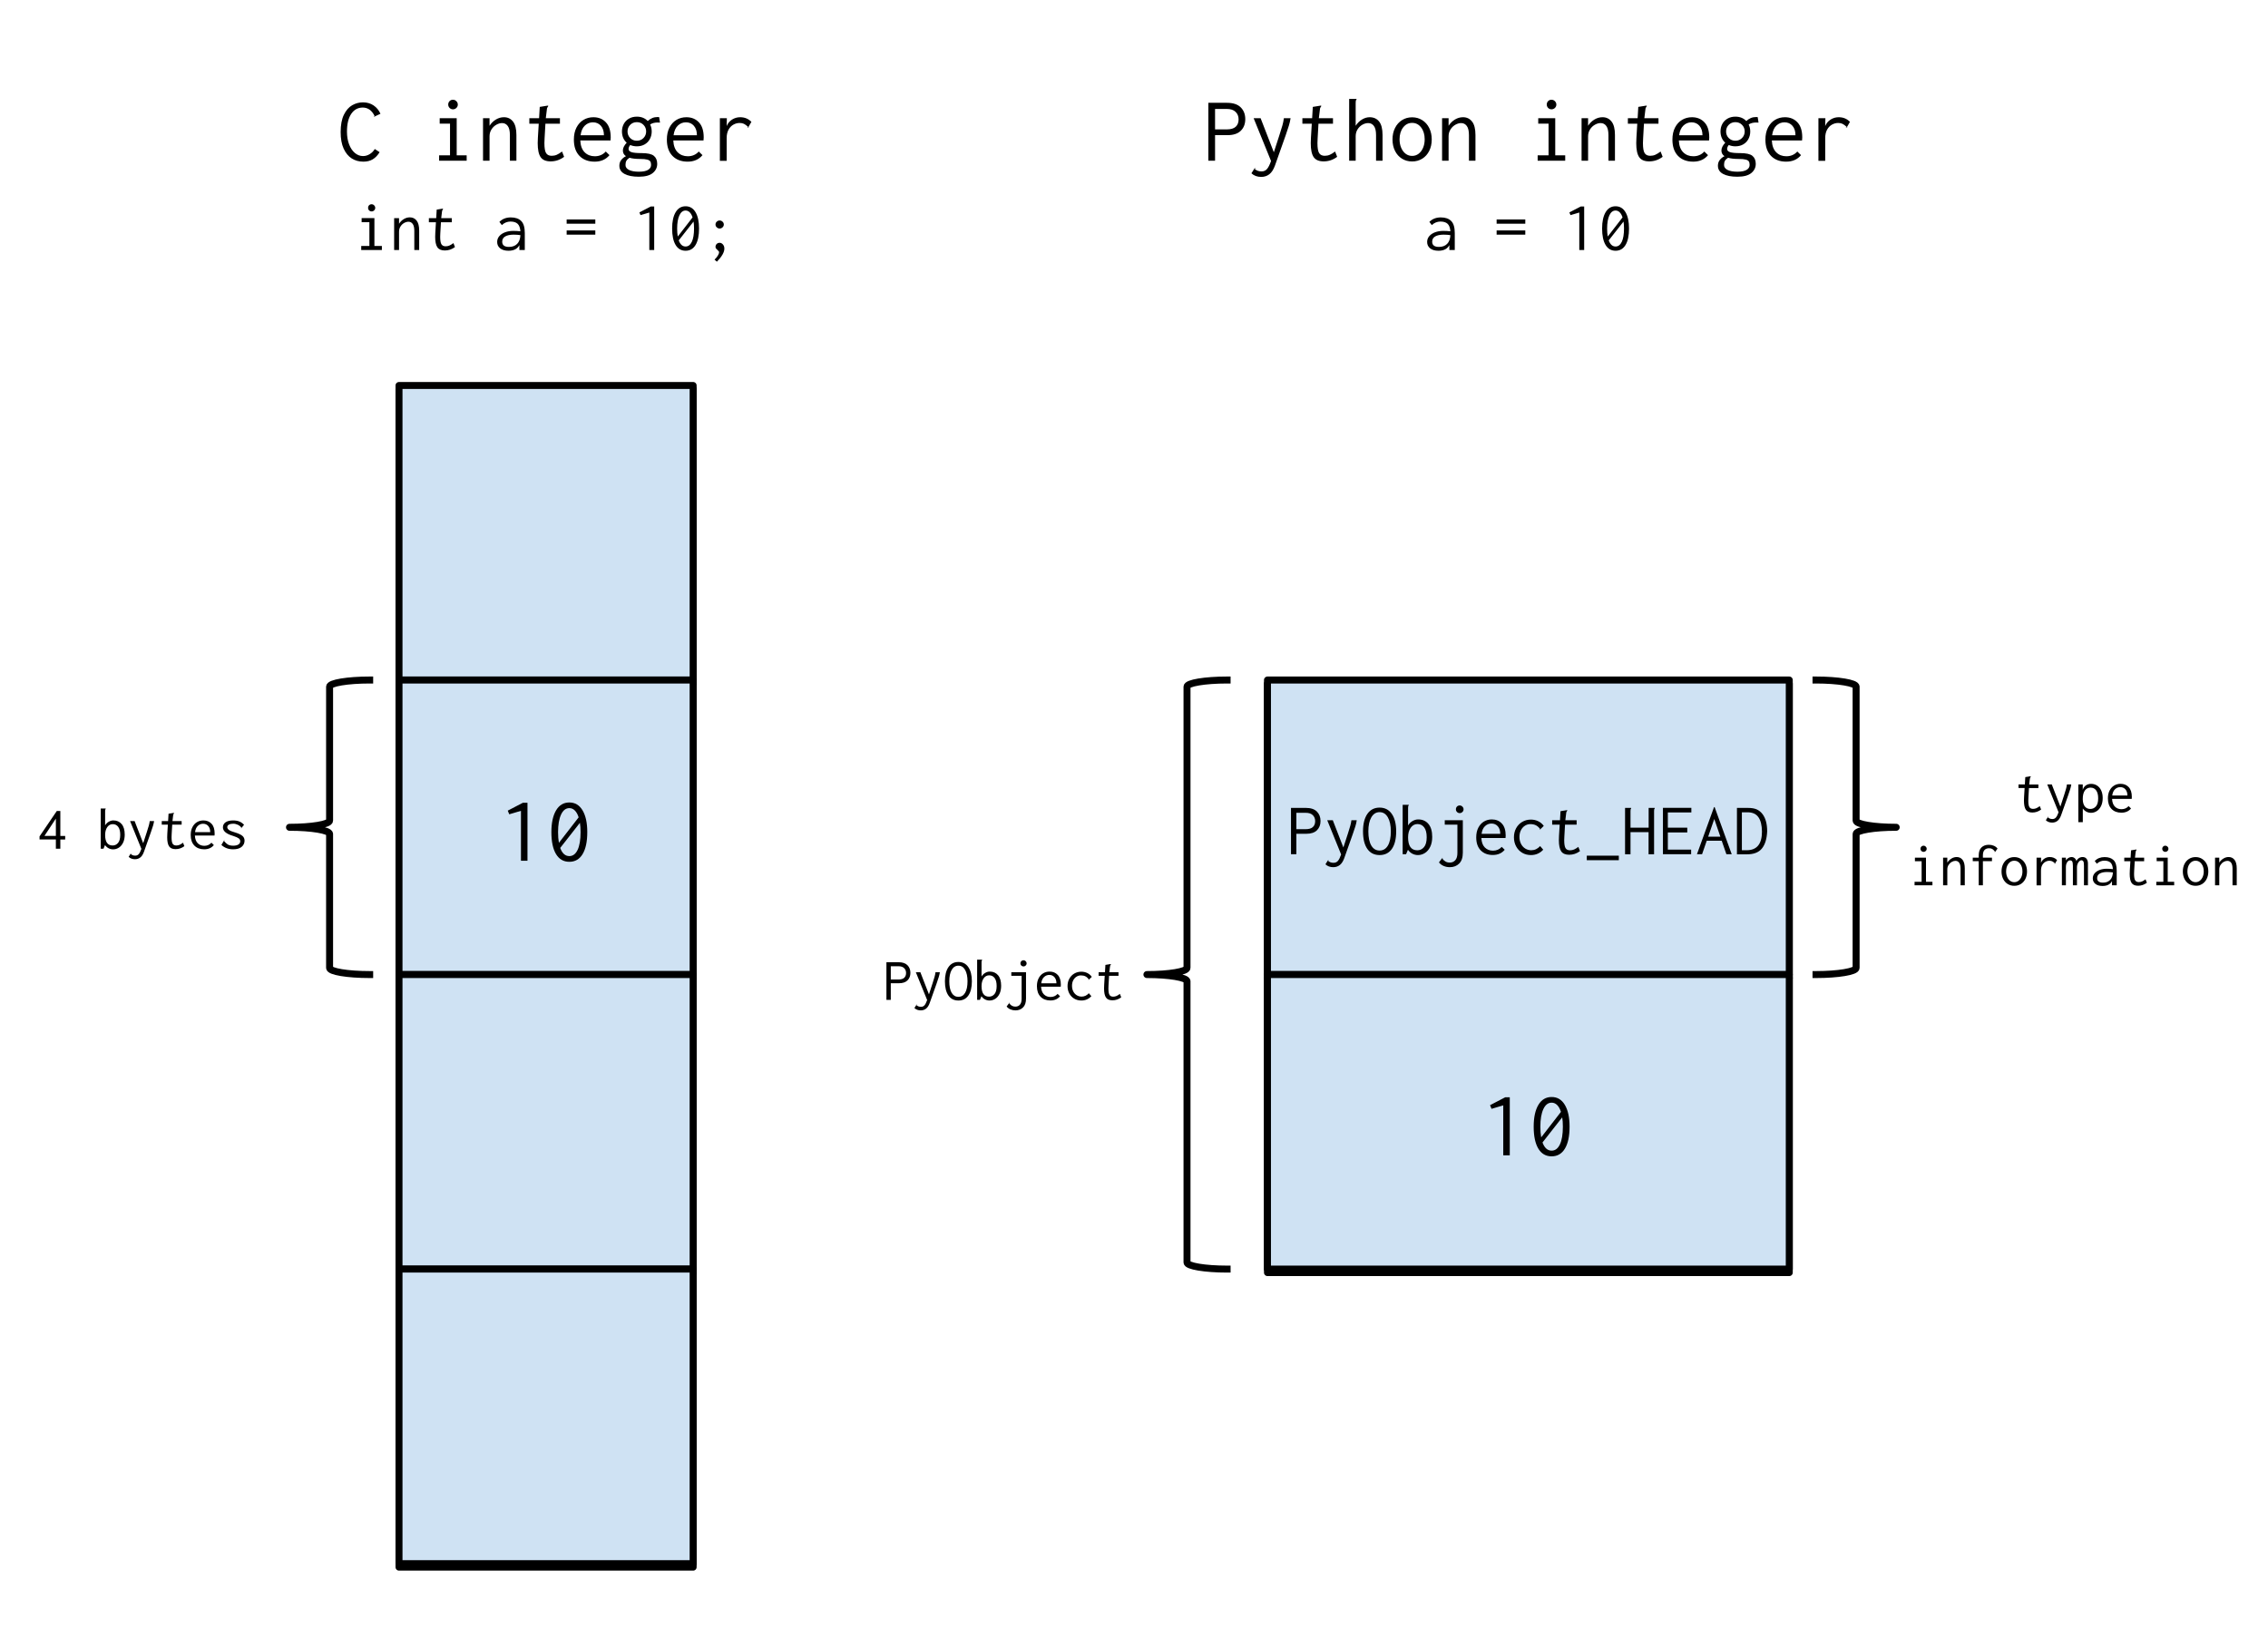 <svg version="1.1" viewBox="0.0 0.0 1300.535 944.953" fill="none" stroke="none" stroke-linecap="square" stroke-miterlimit="10" xmlns:xlink="http://www.w3.org/1999/xlink" xmlns="http://www.w3.org/2000/svg"><clipPath id="p.0"><path d="m0 0l1300.535 0l0 944.953l-1300.535 0l0 -944.953z" clip-rule="nonzero"/></clipPath><g clip-path="url(#p.0)"><path fill="#000000" fill-opacity="0.0" d="m0 0l1300.535 0l0 944.953l-1300.535 0z" fill-rule="evenodd"/><g filter="url(#shadowFilter-p.1)"><use xlink:href="#p.1" transform="matrix(1.0 0.0 0.0 1.0 0.0 2.0)"/></g><defs><filter id="shadowFilter-p.1" filterUnits="userSpaceOnUse"><feGaussianBlur in="SourceAlpha" stdDeviation="2.0" result="blur"/><feComponentTransfer in="blur" color-interpolation-filters="sRGB"><feFuncR type="linear" slope="0" intercept="0.0"/><feFuncG type="linear" slope="0" intercept="0.0"/><feFuncB type="linear" slope="0" intercept="0.0"/><feFuncA type="linear" slope="0.5" intercept="0"/></feComponentTransfer></filter></defs><g id="p.1"><path fill="#cfe2f3" d="m228.803 221.11l168.661 0l0 168.945l-168.661 0z" fill-rule="evenodd"/><path stroke="#000000" stroke-width="4.0" stroke-linejoin="round" stroke-linecap="butt" d="m228.803 221.11l168.661 0l0 168.945l-168.661 0z" fill-rule="evenodd"/></g><g filter="url(#shadowFilter-p.2)"><use xlink:href="#p.2" transform="matrix(1.0 0.0 0.0 1.0 0.0 2.0)"/></g><defs><filter id="shadowFilter-p.2" filterUnits="userSpaceOnUse"><feGaussianBlur in="SourceAlpha" stdDeviation="2.0" result="blur"/><feComponentTransfer in="blur" color-interpolation-filters="sRGB"><feFuncR type="linear" slope="0" intercept="0.0"/><feFuncG type="linear" slope="0" intercept="0.0"/><feFuncB type="linear" slope="0" intercept="0.0"/><feFuncA type="linear" slope="0.5" intercept="0"/></feComponentTransfer></filter></defs><g id="p.2"><path fill="#cfe2f3" d="m228.803 390.055l168.661 0l0 168.945l-168.661 0z" fill-rule="evenodd"/><path stroke="#000000" stroke-width="4.0" stroke-linejoin="round" stroke-linecap="butt" d="m228.803 390.055l168.661 0l0 168.945l-168.661 0z" fill-rule="evenodd"/></g><g filter="url(#shadowFilter-p.3)"><use xlink:href="#p.3" transform="matrix(1.0 0.0 0.0 1.0 0.0 2.0)"/></g><defs><filter id="shadowFilter-p.3" filterUnits="userSpaceOnUse"><feGaussianBlur in="SourceAlpha" stdDeviation="2.0" result="blur"/><feComponentTransfer in="blur" color-interpolation-filters="sRGB"><feFuncR type="linear" slope="0" intercept="0.0"/><feFuncG type="linear" slope="0" intercept="0.0"/><feFuncB type="linear" slope="0" intercept="0.0"/><feFuncA type="linear" slope="0.5" intercept="0"/></feComponentTransfer></filter></defs><g id="p.3"><path fill="#cfe2f3" d="m228.803 559.0l168.661 0l0 168.945l-168.661 0z" fill-rule="evenodd"/><path stroke="#000000" stroke-width="4.0" stroke-linejoin="round" stroke-linecap="butt" d="m228.803 559.0l168.661 0l0 168.945l-168.661 0z" fill-rule="evenodd"/></g><g filter="url(#shadowFilter-p.4)"><use xlink:href="#p.4" transform="matrix(1.0 0.0 0.0 1.0 0.0 2.0)"/></g><defs><filter id="shadowFilter-p.4" filterUnits="userSpaceOnUse"><feGaussianBlur in="SourceAlpha" stdDeviation="2.0" result="blur"/><feComponentTransfer in="blur" color-interpolation-filters="sRGB"><feFuncR type="linear" slope="0" intercept="0.0"/><feFuncG type="linear" slope="0" intercept="0.0"/><feFuncB type="linear" slope="0" intercept="0.0"/><feFuncA type="linear" slope="0.5" intercept="0"/></feComponentTransfer></filter></defs><g id="p.4"><path fill="#cfe2f3" d="m228.803 727.945l168.661 0l0 168.945l-168.661 0z" fill-rule="evenodd"/><path stroke="#000000" stroke-width="4.0" stroke-linejoin="round" stroke-linecap="butt" d="m228.803 727.945l168.661 0l0 168.945l-168.661 0z" fill-rule="evenodd"/></g><path fill="#000000" fill-opacity="0.0" d="m141.165 66.0l343.937 0l0 61.984l-343.937 0z" fill-rule="evenodd"/><path fill="#000000" d="m208.177 89.52q1.984 0 3.797 -1.094q1.812 -1.094 2.938 -2.953l2.766 1.812q-1.656 2.719 -3.906 4.078q-2.234 1.359 -5.422 1.359q-3.734 0 -6.641 -1.828q-2.906 -1.844 -4.641 -5.625q-1.734 -3.797 -1.734 -9.5q0 -6.141 1.859 -9.953q1.875 -3.812 4.75 -5.453q2.875 -1.656 6.188 -1.656q3.516 0 6.094 1.766q2.594 1.75 3.938 4.781l-3.203 1.5q-0.047 0 -0.047 -0.016q0 -0.031 0 -0.031q-1.391 -2.781 -3.109 -3.891q-1.703 -1.125 -3.781 -1.125q-4.203 0 -6.641 3.656q-2.422 3.641 -2.422 10.156q0 4.109 1.219 7.312q1.234 3.188 3.344 4.953q2.109 1.75 4.656 1.75zm6.141 -22.922q0.109 -0.109 0.109 -0.109q0.109 0 0.422 0.312l-0.375 0.172l-0.156 -0.375zm0.641 0.156q0.219 0.484 -0.109 0.047l0.109 -0.047zm36.844 25.438l0 -3.094l6.25 0l0 -18.188l-5.922 0l0 -3.094l9.75 0l0 21.281l5.719 0l0 3.094l-15.797 0zm7.938 -29.484q-1.109 0 -1.922 -0.797q-0.797 -0.812 -0.797 -1.922q0 -1.188 0.766 -1.984q0.781 -0.797 1.953 -0.797q1.125 0 1.953 0.828q0.828 0.828 0.828 1.953q0 1.109 -0.828 1.922q-0.828 0.797 -1.953 0.797zm17.242 5.109l3.734 0l0 4.328q1.438 -2.25 3.625 -3.578q2.188 -1.328 4.641 -1.328q3.25 0 5.188 2.484q1.953 2.469 1.953 7.703l0 14.766l-3.734 0l0 -14.672q0 -3.625 -1.234 -5.266q-1.219 -1.656 -3.25 -1.656q-1.641 0 -3.328 0.969q-1.672 0.953 -2.766 2.688q-1.094 1.719 -1.094 3.906l0 14.031l-3.734 0l0 -24.375zm46.492 22.141q-3.516 2.609 -7.734 2.609q-4.047 0 -5.734 -2.453q-1.672 -2.453 -1.672 -8.0q0 -0.906 0.109 -3.141l0.484 -8.0l-5.391 0l0 -3.156l5.594 0l0.375 -6.5l4.266 -0.688l0.531 -0.062l0.062 0.328q-0.375 0.531 -0.562 0.906q-0.188 0.359 -0.234 1.172l-0.594 4.844l8.109 0l0 3.156l-8.328 0l-0.469 8.266q-0.109 2.125 -0.109 2.828q0 4.266 0.984 5.781q0.984 1.516 3.172 1.516q1.594 0 2.922 -0.578q1.344 -0.594 3.047 -1.875l1.172 3.047zm17.492 2.766q-5.438 0 -8.672 -3.297q-3.219 -3.312 -3.219 -9.344q0 -4.0 1.484 -6.906q1.5 -2.906 4.031 -4.422q2.547 -1.516 5.688 -1.516q4.422 0 7.172 2.938q2.75 2.922 2.75 8.625q0 0.594 -0.109 1.766l-17.328 0q0.203 4.484 2.5 6.781q2.297 2.281 5.812 2.281q3.844 0 6.297 -2.719l2.125 2.078q-3.094 3.734 -8.531 3.734zm5.344 -15.141q0 -3.422 -1.734 -5.422q-1.734 -2.0 -4.562 -2.0q-2.672 0 -4.641 1.875q-1.969 1.859 -2.453 5.547l13.391 0zm32.148 -7.25q-0.484 -0.062 -1.391 -0.062q-2.547 0 -4.266 1.125q0.906 1.812 0.906 4.0q0 2.391 -1.047 4.344q-1.031 1.953 -2.984 3.078q-1.938 1.109 -4.5 1.109q-2.016 0 -3.781 -0.75q-0.953 1.172 -0.953 2.25q0 1.266 1.625 1.828q1.625 0.562 5.828 0.562q5.172 0 7.062 1.578q1.906 1.578 1.906 4.609q0 3.141 -2.562 5.25q-2.562 2.109 -8.0 2.109q-5.219 0 -8.188 -1.609q-2.953 -1.594 -2.953 -4.688q0 -1.922 1.062 -3.297q1.062 -1.391 2.719 -2.188q-1.766 -1.172 -1.766 -3.25q0 -2.141 2.188 -4.484q-1.328 -1.172 -2.031 -2.828q-0.688 -1.656 -0.688 -3.625q0 -2.344 1.031 -4.281q1.047 -1.953 3.0 -3.078q1.953 -1.125 4.5 -1.125q3.891 0 6.25 2.516q1.281 -1.172 2.641 -1.734q1.359 -0.562 3.0 -0.562l0.906 0.047l0.484 3.156zm-13.281 10.391q2.297 0 3.812 -1.547q1.531 -1.547 1.531 -3.781q0 -2.234 -1.531 -3.781q-1.516 -1.547 -3.812 -1.547q-2.281 0 -3.812 1.547q-1.516 1.547 -1.516 3.781q0 2.234 1.516 3.781q1.531 1.547 3.812 1.547zm8.172 13.875q0 -1.281 -0.453 -2.0q-0.453 -0.719 -1.797 -1.062q-1.328 -0.359 -4.0 -0.359q-3.844 0 -6.125 -0.688q-1.281 0.844 -1.797 1.75q-0.5 0.906 -0.5 2.406q0 1.812 2.016 2.828q2.031 1.016 5.656 1.016q3.531 0 5.266 -1.047q1.734 -1.031 1.734 -2.844zm20.945 -1.875q-5.438 0 -8.672 -3.297q-3.219 -3.312 -3.219 -9.344q0 -4.0 1.484 -6.906q1.5 -2.906 4.031 -4.422q2.547 -1.516 5.688 -1.516q4.422 0 7.172 2.938q2.75 2.922 2.75 8.625q0 0.594 -0.109 1.766l-17.328 0q0.203 4.484 2.5 6.781q2.297 2.281 5.812 2.281q3.844 0 6.297 -2.719l2.125 2.078q-3.094 3.734 -8.531 3.734zm5.344 -15.141q0 -3.422 -1.734 -5.422q-1.734 -2.0 -4.562 -2.0q-2.672 0 -4.641 1.875q-1.969 1.859 -2.453 5.547l13.391 0zm29.539 -4.703l0 0.062q-1.547 -1.438 -2.594 -1.922q-1.031 -0.484 -2.422 -0.484q-1.922 0 -3.625 0.969q-1.703 0.953 -2.781 2.906q-1.062 1.938 -1.062 4.875l0 12.953l-3.891 0l0 -24.422l4.0 0l-0.109 4.484q1.016 -2.406 3.125 -3.734q2.109 -1.328 4.609 -1.328q3.891 0 6.453 2.656l-1.703 2.984zm0 0.062q0.375 0.312 0.188 0.266q-0.188 -0.047 -0.297 -0.109l0.109 -0.156zm-0.594 0.156q0 -0.156 0.156 -0.125q0.172 0.016 0.328 0.125l-0.109 0.266l-0.375 -0.203l0 -0.062z" fill-rule="nonzero"/><path fill="#000000" d="m207.134 143.392l0 -2.312l4.688 0l0 -13.641l-4.453 0l0 -2.328l7.328 0l0 15.969l4.281 0l0 2.312l-11.844 0zm5.953 -22.125q-0.844 0 -1.438 -0.594q-0.594 -0.594 -0.594 -1.438q0 -0.891 0.578 -1.484q0.578 -0.594 1.453 -0.594q0.844 0 1.453 0.625q0.625 0.609 0.625 1.453q0 0.844 -0.625 1.438q-0.609 0.594 -1.453 0.594zm12.922 3.844l2.812 0l0 3.234q1.078 -1.672 2.719 -2.672q1.641 -1.0 3.469 -1.0q2.438 0 3.891 1.859q1.469 1.859 1.469 5.781l0 11.078l-2.797 0l0 -11.0q0 -2.719 -0.922 -3.953q-0.922 -1.25 -2.438 -1.25q-1.234 0 -2.5 0.719q-1.266 0.719 -2.078 2.031q-0.812 1.297 -0.812 2.938l0 10.516l-2.812 0l0 -18.281zm34.891 16.594q-2.641 1.969 -5.812 1.969q-3.031 0 -4.297 -1.844q-1.25 -1.844 -1.25 -6.0q0 -0.672 0.078 -2.359l0.359 -6.0l-4.047 0l0 -2.359l4.203 0l0.281 -4.875l3.203 -0.531l0.391 -0.031l0.047 0.234q-0.281 0.406 -0.422 0.688q-0.141 0.281 -0.188 0.875l-0.438 3.641l6.078 0l0 2.359l-6.234 0l-0.359 6.203q-0.078 1.594 -0.078 2.125q0 3.188 0.734 4.328q0.75 1.141 2.391 1.141q1.188 0 2.188 -0.438q1.0 -0.438 2.281 -1.391l0.891 2.266zm32 -17.0q3.922 0 5.969 2.047q2.062 2.047 2.062 6.922l0 9.719l-3.109 0l0 -2.797q-1.688 3.234 -6.25 3.234q-3.031 0 -4.766 -1.375q-1.719 -1.375 -1.719 -3.656q0 -1.922 1.234 -3.359q1.25 -1.453 3.344 -2.219q2.109 -0.781 4.625 -0.781q2.281 0 4.125 0.234q-0.234 -3.078 -1.625 -4.328q-1.375 -1.266 -4.094 -1.266q-1.359 0 -2.625 0.516q-1.25 0.516 -2.297 1.516l-1.406 -1.844q2.562 -2.562 6.531 -2.562zm-1.047 16.922q2.969 0 4.688 -1.734q1.719 -1.734 1.875 -5.016q-1.797 -0.281 -3.875 -0.281q-3.047 0 -4.812 1.0q-1.75 1.0 -1.75 3.031q0 3.0 3.875 3.0zm33.078 -13.312l0 -2.438l16.438 0l0 2.438l-16.438 0zm0 6.281l0 -2.438l16.438 0l0 2.438l-16.438 0zm47.406 8.797l0 -21.484l-5.047 1.484l-0.641 -1.562l6.531 -3.391l1.953 0l0 24.953l-2.797 0zm20.797 -25.078q3.688 0 5.703 3.406q2.016 3.391 2.016 9.359q0 6.109 -2.0 9.438q-2.0 3.312 -5.719 3.312q-3.719 0 -5.719 -3.312q-2.0 -3.328 -2.0 -9.438q0 -5.969 2.016 -9.359q2.016 -3.406 5.703 -3.406zm0 2.438q-2.281 0 -3.562 2.781q-1.281 2.781 -1.281 7.547q0 2.594 0.359 4.594l8.484 -10.969q-0.594 -1.906 -1.625 -2.922q-1.016 -1.031 -2.375 -1.031zm0 20.641q2.281 0 3.562 -2.672q1.281 -2.688 1.281 -7.641q0 -2.328 -0.281 -4.0l-8.484 10.797q1.281 3.516 3.922 3.516zm19.516 -10.312q-0.922 0 -1.641 -0.688q-0.719 -0.688 -0.719 -1.594q0 -0.969 0.703 -1.641q0.703 -0.688 1.656 -0.688q0.969 0 1.688 0.688q0.719 0.672 0.719 1.641q0 0.906 -0.719 1.594q-0.719 0.688 -1.688 0.688zm-2.922 17.828q1.125 -1.031 1.859 -2.234q0.75 -1.203 0.75 -1.969q0 -0.359 -0.203 -0.594q-0.203 -0.234 -0.719 -0.719q-0.562 -0.516 -0.844 -0.875q-0.281 -0.359 -0.281 -0.891q0 -1.0 0.656 -1.672q0.672 -0.688 1.703 -0.688q1.078 0 1.891 0.953q0.828 0.938 0.828 2.375q0 3.109 -4.281 7.516l-1.359 -1.203z" fill-rule="nonzero"/><g filter="url(#shadowFilter-p.5)"><use xlink:href="#p.5" transform="matrix(1.0 0.0 0.0 1.0 0.0 2.0)"/></g><defs><filter id="shadowFilter-p.5" filterUnits="userSpaceOnUse"><feGaussianBlur in="SourceAlpha" stdDeviation="2.0" result="blur"/><feComponentTransfer in="blur" color-interpolation-filters="sRGB"><feFuncR type="linear" slope="0" intercept="0.0"/><feFuncG type="linear" slope="0" intercept="0.0"/><feFuncB type="linear" slope="0" intercept="0.0"/><feFuncA type="linear" slope="0.5" intercept="0"/></feComponentTransfer></filter></defs><g id="p.5"><path fill="#cfe2f3" d="m726.803 390.055l299.213 0l0 168.945l-299.213 0z" fill-rule="evenodd"/><path stroke="#000000" stroke-width="4.0" stroke-linejoin="round" stroke-linecap="butt" d="m726.803 390.055l299.213 0l0 168.945l-299.213 0z" fill-rule="evenodd"/></g><path fill="#000000" fill-opacity="0.0" d="m247.197 443.535l131.874 0l0 61.984l-131.874 0z" fill-rule="evenodd"/><path fill="#000000" d="m298.735 493.728l0 -28.641l-6.719 1.984l-0.859 -2.094l8.703 -4.531l2.609 0l0 33.281l-3.734 0zm27.727 -33.438q4.906 0 7.594 4.531q2.703 4.531 2.703 12.484q0 8.156 -2.672 12.594q-2.656 4.422 -7.625 4.422q-4.953 0 -7.625 -4.422q-2.656 -4.438 -2.656 -12.594q0 -7.953 2.688 -12.484q2.688 -4.531 7.594 -4.531zm0 3.25q-3.031 0 -4.75 3.719q-1.703 3.703 -1.703 10.047q0 3.469 0.484 6.125l11.312 -14.609q-0.812 -2.562 -2.172 -3.922q-1.359 -1.359 -3.172 -1.359zm0 27.516q3.047 0 4.75 -3.562q1.703 -3.578 1.703 -10.188q0 -3.094 -0.375 -5.344l-11.297 14.406q1.703 4.688 5.219 4.688z" fill-rule="nonzero"/><path fill="#000000" fill-opacity="0.0" d="m211.984 559.0c-12.698 0 -22.992 -1.716 -22.992 -3.832l0 -76.809c0 -2.116 -10.294 -3.832 -22.992 -3.832l0 0c12.698 0 22.992 -1.716 22.992 -3.832l0 -76.809l0 0c0 -2.116 10.294 -3.832 22.992 -3.832z" fill-rule="evenodd"/><path fill="#000000" fill-opacity="0.0" d="m211.984 559.0c-12.698 0 -22.992 -1.716 -22.992 -3.832l0 -76.809c0 -2.116 -10.294 -3.832 -22.992 -3.832l0 0c12.698 0 22.992 -1.716 22.992 -3.832l0 -76.809l0 0c0 -2.116 10.294 -3.832 22.992 -3.832" fill-rule="evenodd"/><path stroke="#000000" stroke-width="4.0" stroke-linejoin="round" stroke-linecap="butt" d="m211.984 559.0c-12.698 0 -22.992 -1.716 -22.992 -3.832l0 -76.809c0 -2.116 -10.294 -3.832 -22.992 -3.832l0 0c12.698 0 22.992 -1.716 22.992 -3.832l0 -76.809l0 0c0 -2.116 10.294 -3.832 22.992 -3.832" fill-rule="evenodd"/><path fill="#000000" fill-opacity="0.0" d="m-2.661 443.535l168.661 0l0 61.984l-168.661 0z" fill-rule="evenodd"/><path fill="#000000" d="m32.036 486.808l0 -5.297l-9.359 0l0 -1.766l9.891 -14.562l2.031 0l0 14.312l2.781 0l0 2.047l-2.781 0l0 5.266l-2.562 0zm-6.547 -7.344l6.547 0l0 -9.922l-6.547 9.922zm39.406 7.719q-1.422 0 -2.641 -0.641q-1.203 -0.641 -2.031 -1.812l-0.875 2.078l-1.594 0l0 -23.047l2.844 0l0 0.25q-0.203 0.203 -0.266 0.453q-0.047 0.234 -0.047 0.828l0 8.109q0.766 -1.281 2.062 -2.047q1.297 -0.766 2.656 -0.766q2.969 0 4.734 2.078q1.781 2.078 1.781 6.062q0 2.703 -0.938 4.625q-0.938 1.922 -2.469 2.875q-1.516 0.953 -3.219 0.953zm-0.312 -2.219q1.875 0 3.109 -1.469q1.25 -1.469 1.25 -4.625q0 -3.047 -1.156 -4.594q-1.156 -1.547 -3.141 -1.547q-1.938 0 -3.156 1.734q-1.203 1.734 -1.203 4.484q0 6.016 4.297 6.016zm23.781 -14.0q-0.219 1.422 -0.656 2.812q-0.422 1.391 -1.219 3.672l-3.953 11.156q-0.797 2.219 -2.078 3.219q-1.281 1.016 -3.047 1.016q-2.219 0 -3.641 -1.359l1.078 -1.688l0.031 -0.031l0.031 0.031q0.547 0.516 1.172 0.75q0.625 0.25 1.469 0.25q1.281 0 2.031 -0.906q0.766 -0.891 1.5 -2.969l-6.484 -15.953l2.594 0l4.922 12.688l2.078 -6.375q0.766 -2.391 1.125 -3.656q0.375 -1.266 0.547 -2.656l2.5 0zm-13.109 18.688q0 0.062 -0.062 0.062l-0.281 -0.062l0.141 -0.172l0.203 0.141l0 0.031zm-0.375 0.109q-0.172 -0.188 -0.094 -0.156q0.094 0.047 0.125 0.047l-0.031 0.109zm30.844 -4.406q-2.297 1.703 -5.031 1.703q-2.625 0 -3.719 -1.594q-1.094 -1.609 -1.094 -5.203q0 -0.594 0.062 -2.047l0.312 -5.203l-3.5 0l0 -2.047l3.641 0l0.25 -4.219l2.766 -0.453l0.344 -0.031l0.047 0.203q-0.25 0.344 -0.375 0.594q-0.125 0.234 -0.156 0.766l-0.375 3.141l5.266 0l0 2.047l-5.406 0l-0.312 5.375q-0.062 1.391 -0.062 1.844q0 2.766 0.641 3.75q0.641 0.984 2.062 0.984q1.031 0 1.891 -0.375q0.875 -0.375 1.984 -1.219l0.766 1.984zm11.359 1.797q-3.531 0 -5.625 -2.141q-2.094 -2.156 -2.094 -6.062q0 -2.609 0.969 -4.5q0.969 -1.891 2.609 -2.875q1.656 -0.984 3.688 -0.984q2.891 0 4.672 1.906q1.781 1.906 1.781 5.609q0 0.391 -0.062 1.141l-11.266 0q0.141 2.922 1.625 4.422q1.484 1.484 3.781 1.484q2.484 0 4.078 -1.781l1.391 1.359q-2.0 2.422 -5.547 2.422zm3.469 -9.844q0 -2.219 -1.125 -3.516q-1.125 -1.297 -2.969 -1.297q-1.734 0 -3.016 1.219q-1.281 1.203 -1.594 3.594l8.703 0zm14.25 0.172q2.969 0.906 4.203 1.969q1.234 1.047 1.234 2.75q0 2.156 -1.688 3.562q-1.672 1.391 -4.859 1.391q-4.031 0 -6.734 -2.5l1.391 -2.344l0.031 -0.047l0.047 0.047q1.062 1.375 2.203 2.078q1.156 0.688 3.125 0.688q1.875 0 2.938 -0.672q1.078 -0.672 1.078 -1.859q0 -1.0 -0.859 -1.656q-0.859 -0.656 -3.125 -1.391q-5.953 -1.703 -5.953 -4.922q0 -1.844 1.5 -2.906q1.516 -1.078 4.328 -1.078q2.141 0 3.609 0.609q1.484 0.609 2.688 1.891l-1.422 1.734l-0.031 0.031q-0.734 -1.109 -2.062 -1.75q-1.328 -0.641 -2.719 -0.641q-1.484 0 -2.438 0.516q-0.953 0.516 -0.953 1.453q0 0.875 0.969 1.609q0.969 0.719 3.5 1.438zm3.328 -2.562q0 -0.172 0.266 0.031l-0.094 0.141l-0.172 -0.172zm0.375 -0.062q0.109 0.141 0.078 0.172q-0.016 0.031 -0.078 0q-0.062 -0.031 -0.109 -0.078l0.109 -0.094zm-9.734 7.312q0 0.141 -0.312 0l0.094 -0.172l0.219 0.141l0 0.031zm-0.391 0.094q-0.094 -0.172 -0.062 -0.172q0.031 0 0.141 0.078l-0.078 0.094z" fill-rule="nonzero"/><g filter="url(#shadowFilter-p.6)"><use xlink:href="#p.6" transform="matrix(1.0 0.0 0.0 1.0 0.0 2.0)"/></g><defs><filter id="shadowFilter-p.6" filterUnits="userSpaceOnUse"><feGaussianBlur in="SourceAlpha" stdDeviation="2.0" result="blur"/><feComponentTransfer in="blur" color-interpolation-filters="sRGB"><feFuncR type="linear" slope="0" intercept="0.0"/><feFuncG type="linear" slope="0" intercept="0.0"/><feFuncB type="linear" slope="0" intercept="0.0"/><feFuncA type="linear" slope="0.5" intercept="0"/></feComponentTransfer></filter></defs><g id="p.6"><path fill="#cfe2f3" d="m726.803 559.0l299.213 0l0 168.945l-299.213 0z" fill-rule="evenodd"/><path stroke="#000000" stroke-width="4.0" stroke-linejoin="round" stroke-linecap="butt" d="m726.803 559.0l299.213 0l0 168.945l-299.213 0z" fill-rule="evenodd"/></g><path fill="#000000" fill-opacity="0.0" d="m726.803 443.535l299.213 0l0 61.984l-299.213 0z" fill-rule="evenodd"/><path fill="#000000" d="m740.293 463.409l8.531 0q4.219 0 6.312 2.094q2.094 2.094 2.094 5.422q0 3.281 -2.047 5.312q-2.047 2.016 -6.141 2.016l-5.672 0l0 11.734l-3.078 0l0 -26.578zm8.406 12.203q2.812 0 4.125 -1.219q1.328 -1.219 1.328 -3.391q0 -2.094 -1.359 -3.438q-1.359 -1.344 -4.047 -1.344l-5.375 0l0 9.391l5.328 0zm29.297 -5.125q-0.25 1.75 -0.781 3.469q-0.531 1.703 -1.516 4.516l-4.859 13.734q-0.984 2.734 -2.562 3.969q-1.578 1.234 -3.75 1.234q-2.734 0 -4.484 -1.656l1.328 -2.094l0.031 -0.047l0.047 0.047q0.688 0.641 1.453 0.938q0.766 0.297 1.797 0.297q1.578 0 2.516 -1.109q0.938 -1.109 1.828 -3.672l-7.969 -19.625l3.188 0l6.062 15.625l2.562 -7.859q0.938 -2.938 1.375 -4.484q0.453 -1.562 0.672 -3.281l3.062 0zm-16.125 23.0q0 0.078 -0.078 0.078l-0.344 -0.078l0.172 -0.219l0.25 0.172l0 0.047zm-0.469 0.125q-0.203 -0.219 -0.109 -0.172q0.109 0.047 0.156 0.047l-0.047 0.125zm29.688 -3.156q-4.562 0 -7.031 -3.531q-2.469 -3.547 -2.469 -10.078q0 -6.359 2.484 -9.984q2.5 -3.625 7.016 -3.625q4.531 0 7.016 3.625q2.5 3.625 2.5 9.984q0 6.531 -2.469 10.078q-2.469 3.531 -7.047 3.531zm0 -2.594q3.078 0 4.766 -2.859q1.688 -2.859 1.688 -8.156q0 -5.078 -1.719 -8.031q-1.703 -2.969 -4.734 -2.969q-3.016 0 -4.734 2.969q-1.703 2.953 -1.703 8.031q0 5.297 1.688 8.156q1.688 2.859 4.75 2.859zm22.016 2.594q-1.75 0 -3.25 -0.781q-1.484 -0.797 -2.5 -2.25l-1.078 2.562l-1.953 0l0 -28.359l3.5 0l0 0.297q-0.266 0.25 -0.328 0.547q-0.062 0.297 -0.062 1.031l0 9.969q0.938 -1.578 2.531 -2.516q1.609 -0.938 3.266 -0.938q3.672 0 5.844 2.562q2.188 2.562 2.188 7.469q0 3.328 -1.156 5.703q-1.156 2.359 -3.031 3.531q-1.875 1.172 -3.969 1.172zm-0.375 -2.734q2.297 0 3.828 -1.812q1.547 -1.812 1.547 -5.688q0 -3.75 -1.438 -5.641q-1.422 -1.906 -3.859 -1.906q-2.391 0 -3.891 2.141q-1.484 2.125 -1.484 5.484q0 7.422 5.297 7.422zm26.094 -17.234l0 18.562q0 4.219 -2.094 6.281q-2.078 2.078 -5.359 2.078q-1.891 0 -3.516 -0.688q-1.609 -0.672 -2.719 -2.047l1.703 -2.297l0.047 -0.047l0.047 0.047q0.844 1.109 1.891 1.75q1.047 0.641 2.5 0.641q2.0 0 3.188 -1.375q1.203 -1.359 1.203 -4.172l0 -16.219l-7.25 0l0 -2.516l10.359 0zm-11.469 21.766q0 0.125 -0.125 0.078q-0.125 -0.047 -0.266 -0.125l0.141 -0.172l0.25 0.172l0 0.047zm-0.469 0.078q-0.125 -0.219 -0.094 -0.219q0.047 0 0.172 0.094l-0.078 0.125zm10.141 -25.938q-0.891 0 -1.531 -0.641q-0.641 -0.641 -0.641 -1.531q0 -0.938 0.609 -1.578q0.625 -0.641 1.562 -0.641q0.906 0 1.562 0.672q0.656 0.656 0.656 1.547q0 0.891 -0.656 1.531q-0.656 0.641 -1.562 0.641zm19 24.016q-4.359 0 -6.938 -2.641q-2.578 -2.641 -2.578 -7.469q0 -3.188 1.188 -5.516q1.203 -2.328 3.219 -3.547q2.031 -1.219 4.547 -1.219q3.547 0 5.734 2.359q2.203 2.344 2.203 6.906q0 0.469 -0.094 1.406l-13.859 0q0.172 3.578 2.0 5.422q1.844 1.828 4.656 1.828q3.078 0 5.031 -2.172l1.703 1.656q-2.469 2.984 -6.812 2.984zm4.266 -12.109q0 -2.734 -1.391 -4.328q-1.391 -1.594 -3.656 -1.594q-2.125 0 -3.703 1.5q-1.578 1.484 -1.969 4.422l10.719 0zm17.781 9.391q2.938 0 5.078 -2.391l1.781 2.078q-2.844 3.078 -7.031 3.078q-2.812 0 -5.031 -1.312q-2.219 -1.328 -3.484 -3.656q-1.25 -2.328 -1.25 -5.219q0 -2.906 1.25 -5.203q1.266 -2.312 3.484 -3.625q2.219 -1.328 4.984 -1.328q2.344 0 4.266 0.969q1.922 0.953 3.125 2.656l-1.922 1.875l-0.047 0.047q-1.234 -1.625 -2.547 -2.281q-1.297 -0.672 -3.219 -0.672q-1.656 0 -3.094 0.922q-1.422 0.922 -2.281 2.594q-0.844 1.656 -0.844 3.828q0 2.172 0.875 3.922q0.875 1.75 2.422 2.734q1.562 0.984 3.484 0.984zm4.734 -12.0q0 -0.25 0.391 0.047l-0.172 0.172l-0.219 -0.219zm0.469 -0.031q0.219 0.297 0.109 0.219q-0.109 -0.094 -0.188 -0.141l0.078 -0.078zm22.734 12.531q-2.812 2.094 -6.188 2.094q-3.234 0 -4.578 -1.953q-1.344 -1.969 -1.344 -6.406q0 -0.719 0.078 -2.516l0.391 -6.406l-4.312 0l0 -2.516l4.484 0l0.297 -5.203l3.406 -0.547l0.438 -0.047l0.031 0.25q-0.297 0.438 -0.453 0.734q-0.141 0.297 -0.188 0.938l-0.469 3.875l6.484 0l0 2.516l-6.656 0l-0.375 6.625q-0.094 1.703 -0.094 2.25q0 3.422 0.781 4.641q0.797 1.203 2.547 1.203q1.281 0 2.344 -0.469q1.078 -0.469 2.438 -1.484l0.938 2.422zm3.891 5.203l0 -2.594l18.375 0l0 2.594l-18.375 0zm21.953 -29.984l3.5 0l0 0.297q-0.25 0.266 -0.312 0.562q-0.062 0.297 -0.062 1.016l0 9.469l10.406 0l0 -11.344l3.5 0l0 0.297q-0.266 0.266 -0.328 0.562q-0.062 0.297 -0.062 1.016l0 24.703l-3.156 0l0 -12.672l-10.359 0l0 12.672l-3.125 0l0 -26.578zm21.719 26.578l0 -26.625l16.297 0l0 2.656l-13.484 0l0 8.734l11.141 0l0 2.734l-11.141 0l0 9.859l13.359 0l0 2.641l-16.172 0zm36.391 0l-2.688 -7.766l-8.578 0l-2.688 7.766l-2.938 0l9.812 -27.047l0.328 0l9.812 27.047l-3.062 0zm-10.453 -10.062l7.0 0l-3.5 -10.156l-3.5 10.156zm16.5 -16.516l6.188 0q3.281 0 5.203 0.875q1.922 0.875 3.328 2.75q2.609 3.5 2.609 9.812q-0.266 6.438 -3.0 9.828q-2.719 3.391 -8.641 3.359l-5.688 0l0 -26.625zm5.547 24.281q8.797 0 8.797 -10.672q-0.047 -5.422 -2.016 -8.25q-1.953 -2.844 -6.312 -2.844l-3.188 0l0 21.766l2.719 0z" fill-rule="nonzero"/><path fill="#000000" fill-opacity="0.0" d="m666.11 66.0l420.598 0l0 61.984l-420.598 0z" fill-rule="evenodd"/><path fill="#000000" d="m692.902 58.973l10.672 0q5.281 0 7.891 2.609q2.609 2.609 2.609 6.766q0 4.109 -2.562 6.641q-2.547 2.531 -7.672 2.531l-7.094 0l0 14.672l-3.844 0l0 -33.219zm10.516 15.25q3.516 0 5.172 -1.516q1.656 -1.531 1.656 -4.25q0 -2.609 -1.719 -4.281q-1.703 -1.688 -5.062 -1.688l-6.719 0l0 11.734l6.672 0zm36.633 -6.406q-0.328 2.188 -1.0 4.328q-0.656 2.125 -1.875 5.641l-6.078 17.172q-1.234 3.422 -3.203 4.969q-1.969 1.547 -4.703 1.547q-3.406 0 -5.594 -2.078l1.656 -2.609l0.047 -0.062l0.062 0.062q0.844 0.797 1.797 1.156q0.969 0.375 2.25 0.375q1.969 0 3.141 -1.391q1.188 -1.375 2.297 -4.578l-9.969 -24.531l4.0 0l7.578 19.516l3.188 -9.812q1.172 -3.672 1.734 -5.609q0.562 -1.953 0.828 -4.094l3.844 0zm-20.156 28.75q0 0.109 -0.109 0.109l-0.422 -0.109l0.203 -0.266l0.328 0.203l0 0.062zm-0.594 0.156q-0.266 -0.266 -0.141 -0.219q0.141 0.062 0.203 0.062l-0.062 0.156zm47.461 -6.766q-3.516 2.609 -7.734 2.609q-4.047 0 -5.734 -2.453q-1.672 -2.453 -1.672 -8.0q0 -0.906 0.109 -3.141l0.484 -8.0l-5.391 0l0 -3.156l5.594 0l0.375 -6.5l4.266 -0.688l0.531 -0.062l0.062 0.328q-0.375 0.531 -0.562 0.906q-0.188 0.359 -0.234 1.172l-0.594 4.844l8.109 0l0 3.156l-8.328 0l-0.469 8.266q-0.109 2.125 -0.109 2.828q0 4.266 0.984 5.781q0.984 1.516 3.172 1.516q1.594 0 2.922 -0.578q1.344 -0.594 3.047 -1.875l1.172 3.047zm6.883 -33.234l4.219 0l0 0.375q-0.328 0.328 -0.406 0.703q-0.078 0.375 -0.078 1.281l0 13.062q1.438 -2.25 3.594 -3.578q2.172 -1.328 4.406 -1.328q3.469 0 5.438 2.453q1.969 2.453 1.969 7.734l0 14.766l-3.719 0l0 -14.672q0 -3.625 -1.234 -5.266q-1.219 -1.656 -3.25 -1.656q-1.703 0 -3.359 0.938q-1.656 0.922 -2.75 2.656q-1.094 1.734 -1.094 3.969l0 14.031l-3.734 0l0 -35.469zm36.102 35.891q-3.25 0 -5.812 -1.594q-2.562 -1.594 -4.0 -4.469q-1.438 -2.891 -1.438 -6.578q0 -3.672 1.438 -6.547q1.438 -2.891 4.0 -4.516q2.562 -1.625 5.812 -1.625q3.25 0 5.812 1.625q2.562 1.625 4.0 4.516q1.438 2.875 1.438 6.547q0 3.688 -1.438 6.578q-1.438 2.875 -4.0 4.469q-2.562 1.594 -5.812 1.594zm0 -3.188q2.078 0 3.703 -1.219q1.641 -1.234 2.562 -3.391q0.938 -2.172 0.938 -4.891q0 -4.156 -2.031 -6.797q-2.016 -2.641 -5.172 -2.641q-3.141 0 -5.172 2.641q-2.031 2.641 -2.031 6.797q0 2.719 0.938 4.891q0.938 2.156 2.562 3.391q1.625 1.219 3.703 1.219zm17.18 -21.609l3.734 0l0 4.328q1.438 -2.25 3.625 -3.578q2.188 -1.328 4.641 -1.328q3.25 0 5.188 2.484q1.953 2.469 1.953 7.703l0 14.766l-3.734 0l0 -14.672q0 -3.625 -1.234 -5.266q-1.219 -1.656 -3.25 -1.656q-1.641 0 -3.328 0.969q-1.672 0.953 -2.766 2.688q-1.094 1.719 -1.094 3.906l0 14.031l-3.734 0l0 -24.375zm54.812 24.375l0 -3.094l6.25 0l0 -18.188l-5.922 0l0 -3.094l9.75 0l0 21.281l5.719 0l0 3.094l-15.797 0zm7.938 -29.484q-1.109 0 -1.922 -0.797q-0.797 -0.812 -0.797 -1.922q0 -1.188 0.766 -1.984q0.781 -0.797 1.953 -0.797q1.125 0 1.953 0.828q0.828 0.828 0.828 1.953q0 1.109 -0.828 1.922q-0.828 0.797 -1.953 0.797zm17.242 5.109l3.734 0l0 4.328q1.438 -2.25 3.625 -3.578q2.188 -1.328 4.641 -1.328q3.25 0 5.188 2.484q1.953 2.469 1.953 7.703l0 14.766l-3.734 0l0 -14.672q0 -3.625 -1.234 -5.266q-1.219 -1.656 -3.25 -1.656q-1.641 0 -3.328 0.969q-1.672 0.953 -2.766 2.688q-1.094 1.719 -1.094 3.906l0 14.031l-3.734 0l0 -24.375zm46.492 22.141q-3.516 2.609 -7.734 2.609q-4.047 0 -5.734 -2.453q-1.672 -2.453 -1.672 -8.0q0 -0.906 0.109 -3.141l0.484 -8.0l-5.391 0l0 -3.156l5.594 0l0.375 -6.5l4.266 -0.688l0.531 -0.062l0.062 0.328q-0.375 0.531 -0.562 0.906q-0.188 0.359 -0.234 1.172l-0.594 4.844l8.109 0l0 3.156l-8.328 0l-0.469 8.266q-0.109 2.125 -0.109 2.828q0 4.266 0.984 5.781q0.984 1.516 3.172 1.516q1.594 0 2.922 -0.578q1.344 -0.594 3.047 -1.875l1.172 3.047zm17.492 2.766q-5.438 0 -8.672 -3.297q-3.219 -3.312 -3.219 -9.344q0 -4.0 1.484 -6.906q1.5 -2.906 4.031 -4.422q2.547 -1.516 5.688 -1.516q4.422 0 7.172 2.938q2.75 2.922 2.75 8.625q0 0.594 -0.109 1.766l-17.328 0q0.203 4.484 2.5 6.781q2.297 2.281 5.812 2.281q3.844 0 6.297 -2.719l2.125 2.078q-3.094 3.734 -8.531 3.734zm5.344 -15.141q0 -3.422 -1.734 -5.422q-1.734 -2.0 -4.562 -2.0q-2.672 0 -4.641 1.875q-1.969 1.859 -2.453 5.547l13.391 0zm32.148 -7.25q-0.484 -0.062 -1.391 -0.062q-2.547 0 -4.266 1.125q0.906 1.812 0.906 4.0q0 2.391 -1.047 4.344q-1.031 1.953 -2.984 3.078q-1.938 1.109 -4.5 1.109q-2.016 0 -3.781 -0.75q-0.953 1.172 -0.953 2.25q0 1.266 1.625 1.828q1.625 0.562 5.828 0.562q5.172 0 7.062 1.578q1.906 1.578 1.906 4.609q0 3.141 -2.562 5.25q-2.562 2.109 -8.0 2.109q-5.219 0 -8.188 -1.609q-2.953 -1.594 -2.953 -4.688q0 -1.922 1.062 -3.297q1.062 -1.391 2.719 -2.188q-1.766 -1.172 -1.766 -3.25q0 -2.141 2.188 -4.484q-1.328 -1.172 -2.031 -2.828q-0.688 -1.656 -0.688 -3.625q0 -2.344 1.031 -4.281q1.047 -1.953 3.0 -3.078q1.953 -1.125 4.5 -1.125q3.891 0 6.25 2.516q1.281 -1.172 2.641 -1.734q1.359 -0.562 3.0 -0.562l0.906 0.047l0.484 3.156zm-13.281 10.391q2.297 0 3.812 -1.547q1.531 -1.547 1.531 -3.781q0 -2.234 -1.531 -3.781q-1.516 -1.547 -3.812 -1.547q-2.281 0 -3.812 1.547q-1.516 1.547 -1.516 3.781q0 2.234 1.516 3.781q1.531 1.547 3.812 1.547zm8.172 13.875q0 -1.281 -0.453 -2.0q-0.453 -0.719 -1.797 -1.062q-1.328 -0.359 -4.0 -0.359q-3.844 0 -6.125 -0.688q-1.281 0.844 -1.797 1.75q-0.5 0.906 -0.5 2.406q0 1.812 2.016 2.828q2.031 1.016 5.656 1.016q3.531 0 5.266 -1.047q1.734 -1.031 1.734 -2.844zm20.945 -1.875q-5.438 0 -8.672 -3.297q-3.219 -3.312 -3.219 -9.344q0 -4.0 1.484 -6.906q1.5 -2.906 4.031 -4.422q2.547 -1.516 5.688 -1.516q4.422 0 7.172 2.938q2.75 2.922 2.75 8.625q0 0.594 -0.109 1.766l-17.328 0q0.203 4.484 2.5 6.781q2.297 2.281 5.813 2.281q3.844 0 6.297 -2.719l2.125 2.078q-3.094 3.734 -8.531 3.734zm5.344 -15.141q0 -3.422 -1.734 -5.422q-1.734 -2.0 -4.563 -2.0q-2.672 0 -4.641 1.875q-1.969 1.859 -2.453 5.547l13.391 0zm29.539 -4.703l0 0.062q-1.547 -1.438 -2.594 -1.922q-1.031 -0.484 -2.422 -0.484q-1.922 0 -3.625 0.969q-1.703 0.953 -2.781 2.906q-1.062 1.938 -1.062 4.875l0 12.953l-3.891 0l0 -24.422l4.0 0l-0.109 4.484q1.016 -2.406 3.125 -3.734q2.109 -1.328 4.609 -1.328q3.891 0 6.453 2.656l-1.703 2.984zm0 0.062q0.375 0.312 0.188 0.266q-0.188 -0.047 -0.297 -0.109l0.109 -0.156zm-0.594 0.156q0 -0.156 0.156 -0.125q0.172 0.016 0.328 0.125l-0.109 0.266l-0.375 -0.203l0 -0.062z" fill-rule="nonzero"/><path fill="#000000" d="m826.175 124.705q3.922 0 5.969 2.047q2.062 2.047 2.062 6.922l0 9.719l-3.109 0l0 -2.797q-1.688 3.234 -6.25 3.234q-3.031 0 -4.766 -1.375q-1.719 -1.375 -1.719 -3.656q0 -1.922 1.234 -3.359q1.25 -1.453 3.344 -2.219q2.109 -0.781 4.625 -0.781q2.281 0 4.125 0.234q-0.234 -3.078 -1.625 -4.328q-1.375 -1.266 -4.094 -1.266q-1.359 0 -2.625 0.516q-1.25 0.516 -2.297 1.516l-1.406 -1.844q2.562 -2.562 6.531 -2.562zm-1.047 16.922q2.969 0 4.688 -1.734q1.719 -1.734 1.875 -5.016q-1.797 -0.281 -3.875 -0.281q-3.047 0 -4.812 1.0q-1.75 1.0 -1.75 3.031q0 3.0 3.875 3.0zm33.078 -13.312l0 -2.438l16.438 0l0 2.438l-16.438 0zm0 6.281l0 -2.438l16.438 0l0 2.438l-16.438 0zm47.406 8.797l0 -21.484l-5.047 1.484l-0.641 -1.562l6.531 -3.391l1.953 0l0 24.953l-2.797 0zm20.797 -25.078q3.688 0 5.703 3.406q2.016 3.391 2.016 9.359q0 6.109 -2.0 9.438q-2.0 3.312 -5.719 3.312q-3.719 0 -5.719 -3.312q-2.0 -3.328 -2.0 -9.438q0 -5.969 2.016 -9.359q2.016 -3.406 5.703 -3.406zm0 2.438q-2.281 0 -3.562 2.781q-1.281 2.781 -1.281 7.547q0 2.594 0.359 4.594l8.484 -10.969q-0.594 -1.906 -1.625 -2.922q-1.016 -1.031 -2.375 -1.031zm0 20.641q2.281 0 3.562 -2.672q1.281 -2.688 1.281 -7.641q0 -2.328 -0.281 -4.0l-8.484 10.797q1.281 3.516 3.922 3.516z" fill-rule="nonzero"/><path fill="#000000" fill-opacity="0.0" d="m810.472 612.48l131.874 0l0 61.984l-131.874 0z" fill-rule="evenodd"/><path fill="#000000" d="m862.011 662.672l0 -28.641l-6.719 1.984l-0.859 -2.094l8.703 -4.531l2.609 0l0 33.281l-3.734 0zm27.727 -33.438q4.906 0 7.594 4.531q2.703 4.531 2.703 12.484q0 8.156 -2.672 12.594q-2.656 4.422 -7.625 4.422q-4.953 0 -7.625 -4.422q-2.656 -4.438 -2.656 -12.594q0 -7.953 2.688 -12.484q2.688 -4.531 7.594 -4.531zm0 3.25q-3.031 0 -4.75 3.719q-1.703 3.703 -1.703 10.047q0 3.469 0.484 6.125l11.312 -14.609q-0.812 -2.562 -2.172 -3.922q-1.359 -1.359 -3.172 -1.359zm0 27.516q3.047 0 4.75 -3.562q1.703 -3.578 1.703 -10.188q0 -3.094 -0.375 -5.344l-11.297 14.406q1.703 4.688 5.219 4.688z" fill-rule="nonzero"/><path fill="#000000" fill-opacity="0.0" d="m1041.354 559.0c12.698 0 22.992 -1.716 22.992 -3.832l0 -76.809c0 -2.116 10.294 -3.832 22.992 -3.832l0 0c-12.698 0 -22.992 -1.716 -22.992 -3.832l0 -76.809l0 0c0 -2.116 -10.294 -3.832 -22.992 -3.832z" fill-rule="evenodd"/><path fill="#000000" fill-opacity="0.0" d="m1041.354 559.0c12.698 0 22.992 -1.716 22.992 -3.832l0 -76.809c0 -2.116 10.294 -3.832 22.992 -3.832l0 0c-12.698 0 -22.992 -1.716 -22.992 -3.832l0 -76.809l0 0c0 -2.116 -10.294 -3.832 -22.992 -3.832" fill-rule="evenodd"/><path stroke="#000000" stroke-width="4.0" stroke-linejoin="round" stroke-linecap="butt" d="m1041.354 559.0c12.698 0 22.992 -1.716 22.992 -3.832l0 -76.809c0 -2.116 10.294 -3.832 22.992 -3.832l0 0c-12.698 0 -22.992 -1.716 -22.992 -3.832l0 -76.809l0 0c0 -2.116 -10.294 -3.832 -22.992 -3.832" fill-rule="evenodd"/><path fill="#000000" fill-opacity="0.0" d="m1069.339 443.535l240.724 0l0 61.984l-240.724 0z" fill-rule="evenodd"/><path fill="#000000" d="m1170.435 464.354q-2.297 1.703 -5.031 1.703q-2.625 0 -3.719 -1.594q-1.094 -1.609 -1.094 -5.203q0 -0.594 0.062 -2.047l0.312 -5.203l-3.5 0l0 -2.047l3.641 0l0.25 -4.219l2.766 -0.453l0.344 -0.031l0.047 0.203q-0.25 0.344 -0.375 0.594q-0.125 0.234 -0.156 0.766l-0.375 3.141l5.266 0l0 2.047l-5.406 0l-0.312 5.375q-0.062 1.391 -0.062 1.844q0 2.766 0.641 3.75q0.641 0.984 2.062 0.984q1.031 0 1.891 -0.375q0.875 -0.375 1.984 -1.219l0.766 1.984zm17.297 -14.391q-0.219 1.422 -0.656 2.812q-0.422 1.391 -1.219 3.672l-3.953 11.156q-0.797 2.219 -2.078 3.219q-1.281 1.016 -3.047 1.016q-2.219 0 -3.641 -1.359l1.078 -1.688l0.031 -0.031l0.031 0.031q0.547 0.516 1.172 0.75q0.625 0.25 1.469 0.25q1.281 0 2.031 -0.906q0.766 -0.891 1.5 -2.969l-6.484 -15.953l2.594 0l4.922 12.688l2.078 -6.375q0.766 -2.391 1.125 -3.656q0.375 -1.266 0.547 -2.656l2.5 0zm-13.109 18.688q0 0.062 -0.062 0.062l-0.281 -0.062l0.141 -0.172l0.203 0.141l0 0.031zm-0.375 0.109q-0.172 -0.188 -0.094 -0.156q0.094 0.047 0.125 0.047l-0.031 0.109zm17.531 -18.797l2.531 0l0 3.125q0.516 -1.734 1.797 -2.594q1.281 -0.875 3.016 -0.875q1.812 0 3.312 0.922q1.516 0.922 2.406 2.766q0.906 1.828 0.906 4.453q0 2.672 -0.938 4.594q-0.938 1.922 -2.484 2.906q-1.531 0.969 -3.266 0.969q-1.422 0 -2.672 -0.656q-1.25 -0.672 -2.047 -1.844l0 7.859l-2.562 0l0 -21.625zm6.859 14.047q1.906 0 3.203 -1.438q1.312 -1.438 1.312 -4.703q0 -2.938 -1.156 -4.516q-1.141 -1.578 -3.25 -1.578q-1.984 0 -3.219 1.641q-1.219 1.641 -1.219 5.016q0.062 2.734 1.203 4.156q1.156 1.422 3.125 1.422zm17.812 2.141q-3.531 0 -5.625 -2.141q-2.094 -2.156 -2.094 -6.062q0 -2.609 0.969 -4.5q0.969 -1.891 2.609 -2.875q1.656 -0.984 3.688 -0.984q2.891 0 4.672 1.906q1.781 1.906 1.781 5.609q0 0.391 -0.062 1.141l-11.266 0q0.141 2.922 1.625 4.422q1.484 1.484 3.781 1.484q2.484 0 4.078 -1.781l1.391 1.359q-2.0 2.422 -5.547 2.422zm3.469 -9.844q0 -2.219 -1.125 -3.516q-1.125 -1.297 -2.969 -1.297q-1.734 0 -3.016 1.219q-1.281 1.203 -1.594 3.594l8.703 0z" fill-rule="nonzero"/><path fill="#000000" d="m1097.865 507.808l0 -2.016l4.047 0l0 -11.812l-3.844 0l0 -2.016l6.344 0l0 13.828l3.703 0l0 2.016l-10.25 0zm5.156 -19.172q-0.719 0 -1.25 -0.516q-0.516 -0.516 -0.516 -1.25q0 -0.75 0.5 -1.266q0.516 -0.531 1.266 -0.531q0.734 0 1.266 0.547q0.547 0.531 0.547 1.25q0 0.734 -0.547 1.25q-0.531 0.516 -1.266 0.516zm11.203 3.328l2.422 0l0 2.812q0.938 -1.453 2.359 -2.312q1.422 -0.875 3.016 -0.875q2.109 0 3.375 1.609q1.266 1.609 1.266 5.016l0 9.594l-2.422 0l0 -9.531q0 -2.359 -0.797 -3.422q-0.797 -1.078 -2.125 -1.078q-1.062 0 -2.156 0.625q-1.094 0.625 -1.812 1.75q-0.703 1.125 -0.703 2.547l0 9.109l-2.422 0l0 -15.844zm29.906 -3.391l-0.031 0.031q-0.969 -1.203 -1.656 -1.625q-0.672 -0.422 -1.891 -0.422q-1.625 0 -2.562 0.984q-0.938 0.969 -0.938 3.109l0 1.312l5.203 0l0 1.984l-5.203 0l0 13.859l-2.391 0l0 -13.859l-3.422 0l0 -1.984l3.422 0l0 -1.312q0 -3.047 1.578 -4.562q1.578 -1.531 4.25 -1.531q1.531 0 2.828 0.562q1.297 0.547 2.125 1.609l-1.312 1.844zm-0.422 0.109q0 -0.109 0.141 -0.031q0.141 0.062 0.172 0.062l-0.094 0.141l-0.219 -0.141l0 -0.031zm0.391 -0.078q0.203 0.281 0.078 0.203q-0.125 -0.094 -0.156 -0.094l0.078 -0.109zm10.953 19.484q-2.125 0 -3.797 -1.031q-1.656 -1.047 -2.594 -2.922q-0.922 -1.875 -0.922 -4.266q0 -2.391 0.922 -4.266q0.938 -1.875 2.594 -2.922q1.672 -1.062 3.797 -1.062q2.109 0 3.766 1.062q1.672 1.047 2.594 2.922q0.938 1.875 0.938 4.266q0 2.391 -0.938 4.266q-0.922 1.875 -2.594 2.922q-1.656 1.031 -3.766 1.031zm0 -2.078q1.344 0 2.391 -0.797q1.062 -0.797 1.672 -2.203q0.609 -1.406 0.609 -3.172q0 -2.703 -1.328 -4.422q-1.312 -1.719 -3.344 -1.719q-2.047 0 -3.375 1.719q-1.312 1.719 -1.312 4.422q0 1.766 0.609 3.172q0.609 1.406 1.656 2.203q1.062 0.797 2.422 0.797zm23.422 -10.75l0 0.031q-1.0 -0.938 -1.688 -1.25q-0.672 -0.312 -1.578 -0.312q-1.234 0 -2.344 0.625q-1.109 0.625 -1.812 1.891q-0.688 1.266 -0.688 3.172l0 8.422l-2.531 0l0 -15.875l2.594 0l-0.062 2.922q0.656 -1.562 2.016 -2.422q1.375 -0.875 3.0 -0.875q2.531 0 4.203 1.734l-1.109 1.938zm0 0.031q0.234 0.219 0.109 0.188q-0.109 -0.047 -0.188 -0.078l0.078 -0.109zm-0.391 0.109q0 -0.109 0.109 -0.078q0.109 0.016 0.203 0.078l-0.062 0.172l-0.25 -0.141l0 -0.031zm4.266 -3.438l2.297 0l0 1.562q0.547 -0.859 1.406 -1.391q0.875 -0.547 1.812 -0.547q1.031 0 1.812 0.656q0.781 0.656 1.0 1.672q0.438 -1.047 1.406 -1.688q0.984 -0.641 2.156 -0.641q1.562 0 2.344 1.125q0.781 1.125 0.703 2.922l0 12.172l-2.281 0l0 -11.234q0 -1.969 -0.391 -2.547q-0.375 -0.594 -1.109 -0.594q-0.609 0 -1.203 0.594q-0.594 0.578 -0.953 1.5q-0.359 0.906 -0.359 1.812l0 10.469l-2.328 0l0 -11.016q0 -1.953 -0.375 -2.625q-0.359 -0.672 -1.359 -0.672q-0.516 0 -1.062 0.469q-0.531 0.469 -0.875 1.328q-0.344 0.844 -0.344 1.953l0 10.562l-2.297 0l0 -15.844zm24.469 -0.344q3.406 0 5.188 1.766q1.781 1.766 1.781 6.0l0 8.422l-2.703 0l0 -2.422q-1.453 2.797 -5.406 2.797q-2.641 0 -4.125 -1.188q-1.484 -1.203 -1.484 -3.172q0 -1.672 1.062 -2.906q1.078 -1.25 2.891 -1.922q1.828 -0.688 4.016 -0.688q1.969 0 3.562 0.219q-0.203 -2.672 -1.406 -3.766q-1.188 -1.094 -3.547 -1.094q-1.172 0 -2.266 0.453q-1.094 0.453 -2.0 1.312l-1.203 -1.594q2.219 -2.219 5.641 -2.219zm-0.891 14.656q2.562 0 4.047 -1.5q1.484 -1.516 1.625 -4.344q-1.562 -0.25 -3.359 -0.25q-2.625 0 -4.156 0.875q-1.531 0.859 -1.531 2.625q0 2.594 3.375 2.594zm25.156 0.078q-2.297 1.703 -5.031 1.703q-2.625 0 -3.719 -1.594q-1.094 -1.609 -1.094 -5.203q0 -0.594 0.062 -2.047l0.312 -5.203l-3.5 0l0 -2.047l3.641 0l0.25 -4.219l2.766 -0.453l0.344 -0.031l0.047 0.203q-0.25 0.344 -0.375 0.594q-0.125 0.234 -0.156 0.766l-0.375 3.141l5.266 0l0 2.047l-5.406 0l-0.312 5.375q-0.062 1.391 -0.062 1.844q0 2.766 0.641 3.75q0.641 0.984 2.062 0.984q1.031 0 1.891 -0.375q0.875 -0.375 1.984 -1.219l0.766 1.984zm5.406 1.453l0 -2.016l4.047 0l0 -11.812l-3.844 0l0 -2.016l6.344 0l0 13.828l3.703 0l0 2.016l-10.25 0zm5.156 -19.172q-0.719 0 -1.25 -0.516q-0.516 -0.516 -0.516 -1.25q0 -0.75 0.5 -1.266q0.516 -0.531 1.266 -0.531q0.734 0 1.266 0.547q0.547 0.531 0.547 1.25q0 0.734 -0.547 1.25q-0.531 0.516 -1.266 0.516zm17.375 19.453q-2.125 0 -3.797 -1.031q-1.656 -1.047 -2.594 -2.922q-0.922 -1.875 -0.922 -4.266q0 -2.391 0.922 -4.266q0.938 -1.875 2.594 -2.922q1.672 -1.062 3.797 -1.062q2.109 0 3.766 1.062q1.672 1.047 2.594 2.922q0.938 1.875 0.938 4.266q0 2.391 -0.938 4.266q-0.922 1.875 -2.594 2.922q-1.656 1.031 -3.766 1.031zm0 -2.078q1.344 0 2.391 -0.797q1.062 -0.797 1.672 -2.203q0.609 -1.406 0.609 -3.172q0 -2.703 -1.328 -4.422q-1.312 -1.719 -3.344 -1.719q-2.047 0 -3.375 1.719q-1.312 1.719 -1.312 4.422q0 1.766 0.609 3.172q0.609 1.406 1.656 2.203q1.062 0.797 2.422 0.797zm11.156 -14.047l2.422 0l0 2.812q0.938 -1.453 2.359 -2.312q1.422 -0.875 3.016 -0.875q2.109 0 3.375 1.609q1.266 1.609 1.266 5.016l0 9.594l-2.422 0l0 -9.531q0 -2.359 -0.797 -3.422q-0.797 -1.078 -2.125 -1.078q-1.062 0 -2.156 0.625q-1.094 0.625 -1.812 1.75q-0.703 1.125 -0.703 2.547l0 9.109l-2.422 0l0 -15.844z" fill-rule="nonzero"/><path fill="#000000" fill-opacity="0.0" d="m703.654 727.945c-12.698 0 -22.992 -1.716 -22.992 -3.832l0 -161.281c0 -2.116 -10.294 -3.832 -22.992 -3.832l0 0c12.698 0 22.992 -1.716 22.992 -3.832l0 -161.281l0 0c0 -2.116 10.294 -3.832 22.992 -3.832z" fill-rule="evenodd"/><path fill="#000000" fill-opacity="0.0" d="m703.654 727.945c-12.698 0 -22.992 -1.716 -22.992 -3.832l0 -161.281c0 -2.116 -10.294 -3.832 -22.992 -3.832l0 0c12.698 0 22.992 -1.716 22.992 -3.832l0 -161.281l0 0c0 -2.116 10.294 -3.832 22.992 -3.832" fill-rule="evenodd"/><path stroke="#000000" stroke-width="4.0" stroke-linejoin="round" stroke-linecap="butt" d="m703.654 727.945c-12.698 0 -22.992 -1.716 -22.992 -3.832l0 -161.281c0 -2.116 -10.294 -3.832 -22.992 -3.832l0 0c12.698 0 22.992 -1.716 22.992 -3.832l0 -161.281l0 0c0 -2.116 10.294 -3.832 22.992 -3.832" fill-rule="evenodd"/><path fill="#000000" fill-opacity="0.0" d="m491.236 530.244l168.661 0l0 61.984l-168.661 0z" fill-rule="evenodd"/><path fill="#000000" d="m508.301 551.923l6.922 0q3.438 0 5.125 1.703q1.703 1.703 1.703 4.406q0 2.656 -1.672 4.312q-1.656 1.641 -4.969 1.641l-4.609 0l0 9.531l-2.5 0l0 -21.594zm6.828 9.922q2.281 0 3.359 -0.984q1.078 -1.0 1.078 -2.766q0 -1.703 -1.109 -2.781q-1.109 -1.094 -3.297 -1.094l-4.359 0l0 7.625l4.328 0zm23.812 -4.172q-0.219 1.422 -0.656 2.812q-0.422 1.391 -1.219 3.672l-3.953 11.156q-0.797 2.219 -2.078 3.219q-1.281 1.016 -3.047 1.016q-2.219 0 -3.641 -1.359l1.078 -1.688l0.031 -0.031l0.031 0.031q0.547 0.516 1.172 0.75q0.625 0.25 1.469 0.25q1.281 0 2.031 -0.906q0.766 -0.891 1.5 -2.969l-6.484 -15.953l2.594 0l4.922 12.688l2.078 -6.375q0.766 -2.391 1.125 -3.656q0.375 -1.266 0.547 -2.656l2.5 0zm-13.109 18.688q0 0.062 -0.062 0.062l-0.281 -0.062l0.141 -0.172l0.203 0.141l0 0.031zm-0.375 0.109q-0.172 -0.188 -0.094 -0.156q0.094 0.047 0.125 0.047l-0.031 0.109zm24.125 -2.578q-3.719 0 -5.734 -2.875q-2.0 -2.875 -2.0 -8.172q0 -5.172 2.016 -8.109q2.031 -2.953 5.719 -2.953q3.672 0 5.688 2.953q2.031 2.938 2.031 8.109q0 5.297 -2.016 8.172q-2.0 2.875 -5.703 2.875zm0 -2.109q2.484 0 3.844 -2.312q1.375 -2.328 1.375 -6.625q0 -4.125 -1.391 -6.531q-1.375 -2.406 -3.828 -2.406q-2.469 0 -3.859 2.406q-1.375 2.406 -1.375 6.531q0 4.297 1.359 6.625q1.375 2.312 3.875 2.312zm17.875 2.109q-1.422 0 -2.641 -0.641q-1.203 -0.641 -2.031 -1.812l-0.875 2.078l-1.594 0l0 -23.047l2.844 0l0 0.25q-0.203 0.203 -0.266 0.453q-0.047 0.234 -0.047 0.828l0 8.109q0.766 -1.281 2.062 -2.047q1.297 -0.766 2.656 -0.766q2.969 0 4.734 2.078q1.781 2.078 1.781 6.062q0 2.703 -0.938 4.625q-0.938 1.922 -2.469 2.875q-1.516 0.953 -3.219 0.953zm-0.312 -2.219q1.875 0 3.109 -1.469q1.25 -1.469 1.25 -4.625q0 -3.047 -1.156 -4.594q-1.156 -1.547 -3.141 -1.547q-1.938 0 -3.156 1.734q-1.203 1.734 -1.203 4.484q0 6.016 4.297 6.016zm21.203 -14.0l0 15.078q0 3.438 -1.703 5.109q-1.688 1.688 -4.359 1.688q-1.516 0 -2.844 -0.562q-1.312 -0.547 -2.219 -1.656l1.391 -1.875l0.031 -0.031l0.047 0.031q0.688 0.906 1.531 1.422q0.859 0.516 2.031 0.516q1.625 0 2.594 -1.109q0.984 -1.109 0.984 -3.391l0 -13.172l-5.906 0l0 -2.047l8.422 0zm-9.312 17.688q0 0.094 -0.109 0.062q-0.109 -0.031 -0.203 -0.109l0.094 -0.141l0.219 0.141l0 0.047zm-0.391 0.062q-0.094 -0.172 -0.062 -0.172q0.031 0 0.141 0.062l-0.078 0.109zm8.25 -21.078q-0.719 0 -1.25 -0.516q-0.516 -0.516 -0.516 -1.25q0 -0.75 0.5 -1.266q0.516 -0.531 1.266 -0.531q0.734 0 1.266 0.547q0.547 0.531 0.547 1.25q0 0.734 -0.547 1.25q-0.531 0.516 -1.266 0.516zm15.422 19.516q-3.531 0 -5.625 -2.141q-2.094 -2.156 -2.094 -6.062q0 -2.609 0.969 -4.5q0.969 -1.891 2.609 -2.875q1.656 -0.984 3.688 -0.984q2.891 0 4.672 1.906q1.781 1.906 1.781 5.609q0 0.391 -0.062 1.141l-11.266 0q0.141 2.922 1.625 4.422q1.484 1.484 3.781 1.484q2.484 0 4.078 -1.781l1.391 1.359q-2.0 2.422 -5.547 2.422zm3.469 -9.844q0 -2.219 -1.125 -3.516q-1.125 -1.297 -2.969 -1.297q-1.734 0 -3.016 1.219q-1.281 1.203 -1.594 3.594l8.703 0zm14.453 7.625q2.391 0 4.125 -1.938l1.453 1.703q-2.328 2.484 -5.719 2.484q-2.281 0 -4.094 -1.062q-1.797 -1.078 -2.828 -2.969q-1.016 -1.891 -1.016 -4.25q0 -2.359 1.016 -4.219q1.031 -1.875 2.828 -2.953q1.812 -1.078 4.062 -1.078q1.906 0 3.469 0.781q1.562 0.781 2.531 2.172l-1.562 1.531l-0.031 0.031q-1.016 -1.328 -2.078 -1.859q-1.047 -0.531 -2.609 -0.531q-1.344 0 -2.516 0.75q-1.156 0.734 -1.859 2.094q-0.688 1.344 -0.688 3.109q0 1.766 0.703 3.188q0.719 1.422 1.984 2.219q1.266 0.797 2.828 0.797zm3.844 -9.734q0 -0.203 0.312 0.031l-0.141 0.141l-0.172 -0.172zm0.391 -0.031q0.172 0.234 0.078 0.172q-0.078 -0.078 -0.156 -0.109l0.078 -0.062zm18.469 10.188q-2.297 1.703 -5.031 1.703q-2.625 0 -3.719 -1.594q-1.094 -1.609 -1.094 -5.203q0 -0.594 0.062 -2.047l0.312 -5.203l-3.5 0l0 -2.047l3.641 0l0.25 -4.219l2.766 -0.453l0.344 -0.031l0.047 0.203q-0.25 0.344 -0.375 0.594q-0.125 0.234 -0.156 0.766l-0.375 3.141l5.266 0l0 2.047l-5.406 0l-0.312 5.375q-0.062 1.391 -0.062 1.844q0 2.766 0.641 3.75q0.641 0.984 2.062 0.984q1.031 0 1.891 -0.375q0.875 -0.375 1.984 -1.219l0.766 1.984z" fill-rule="nonzero"/></g></svg>
